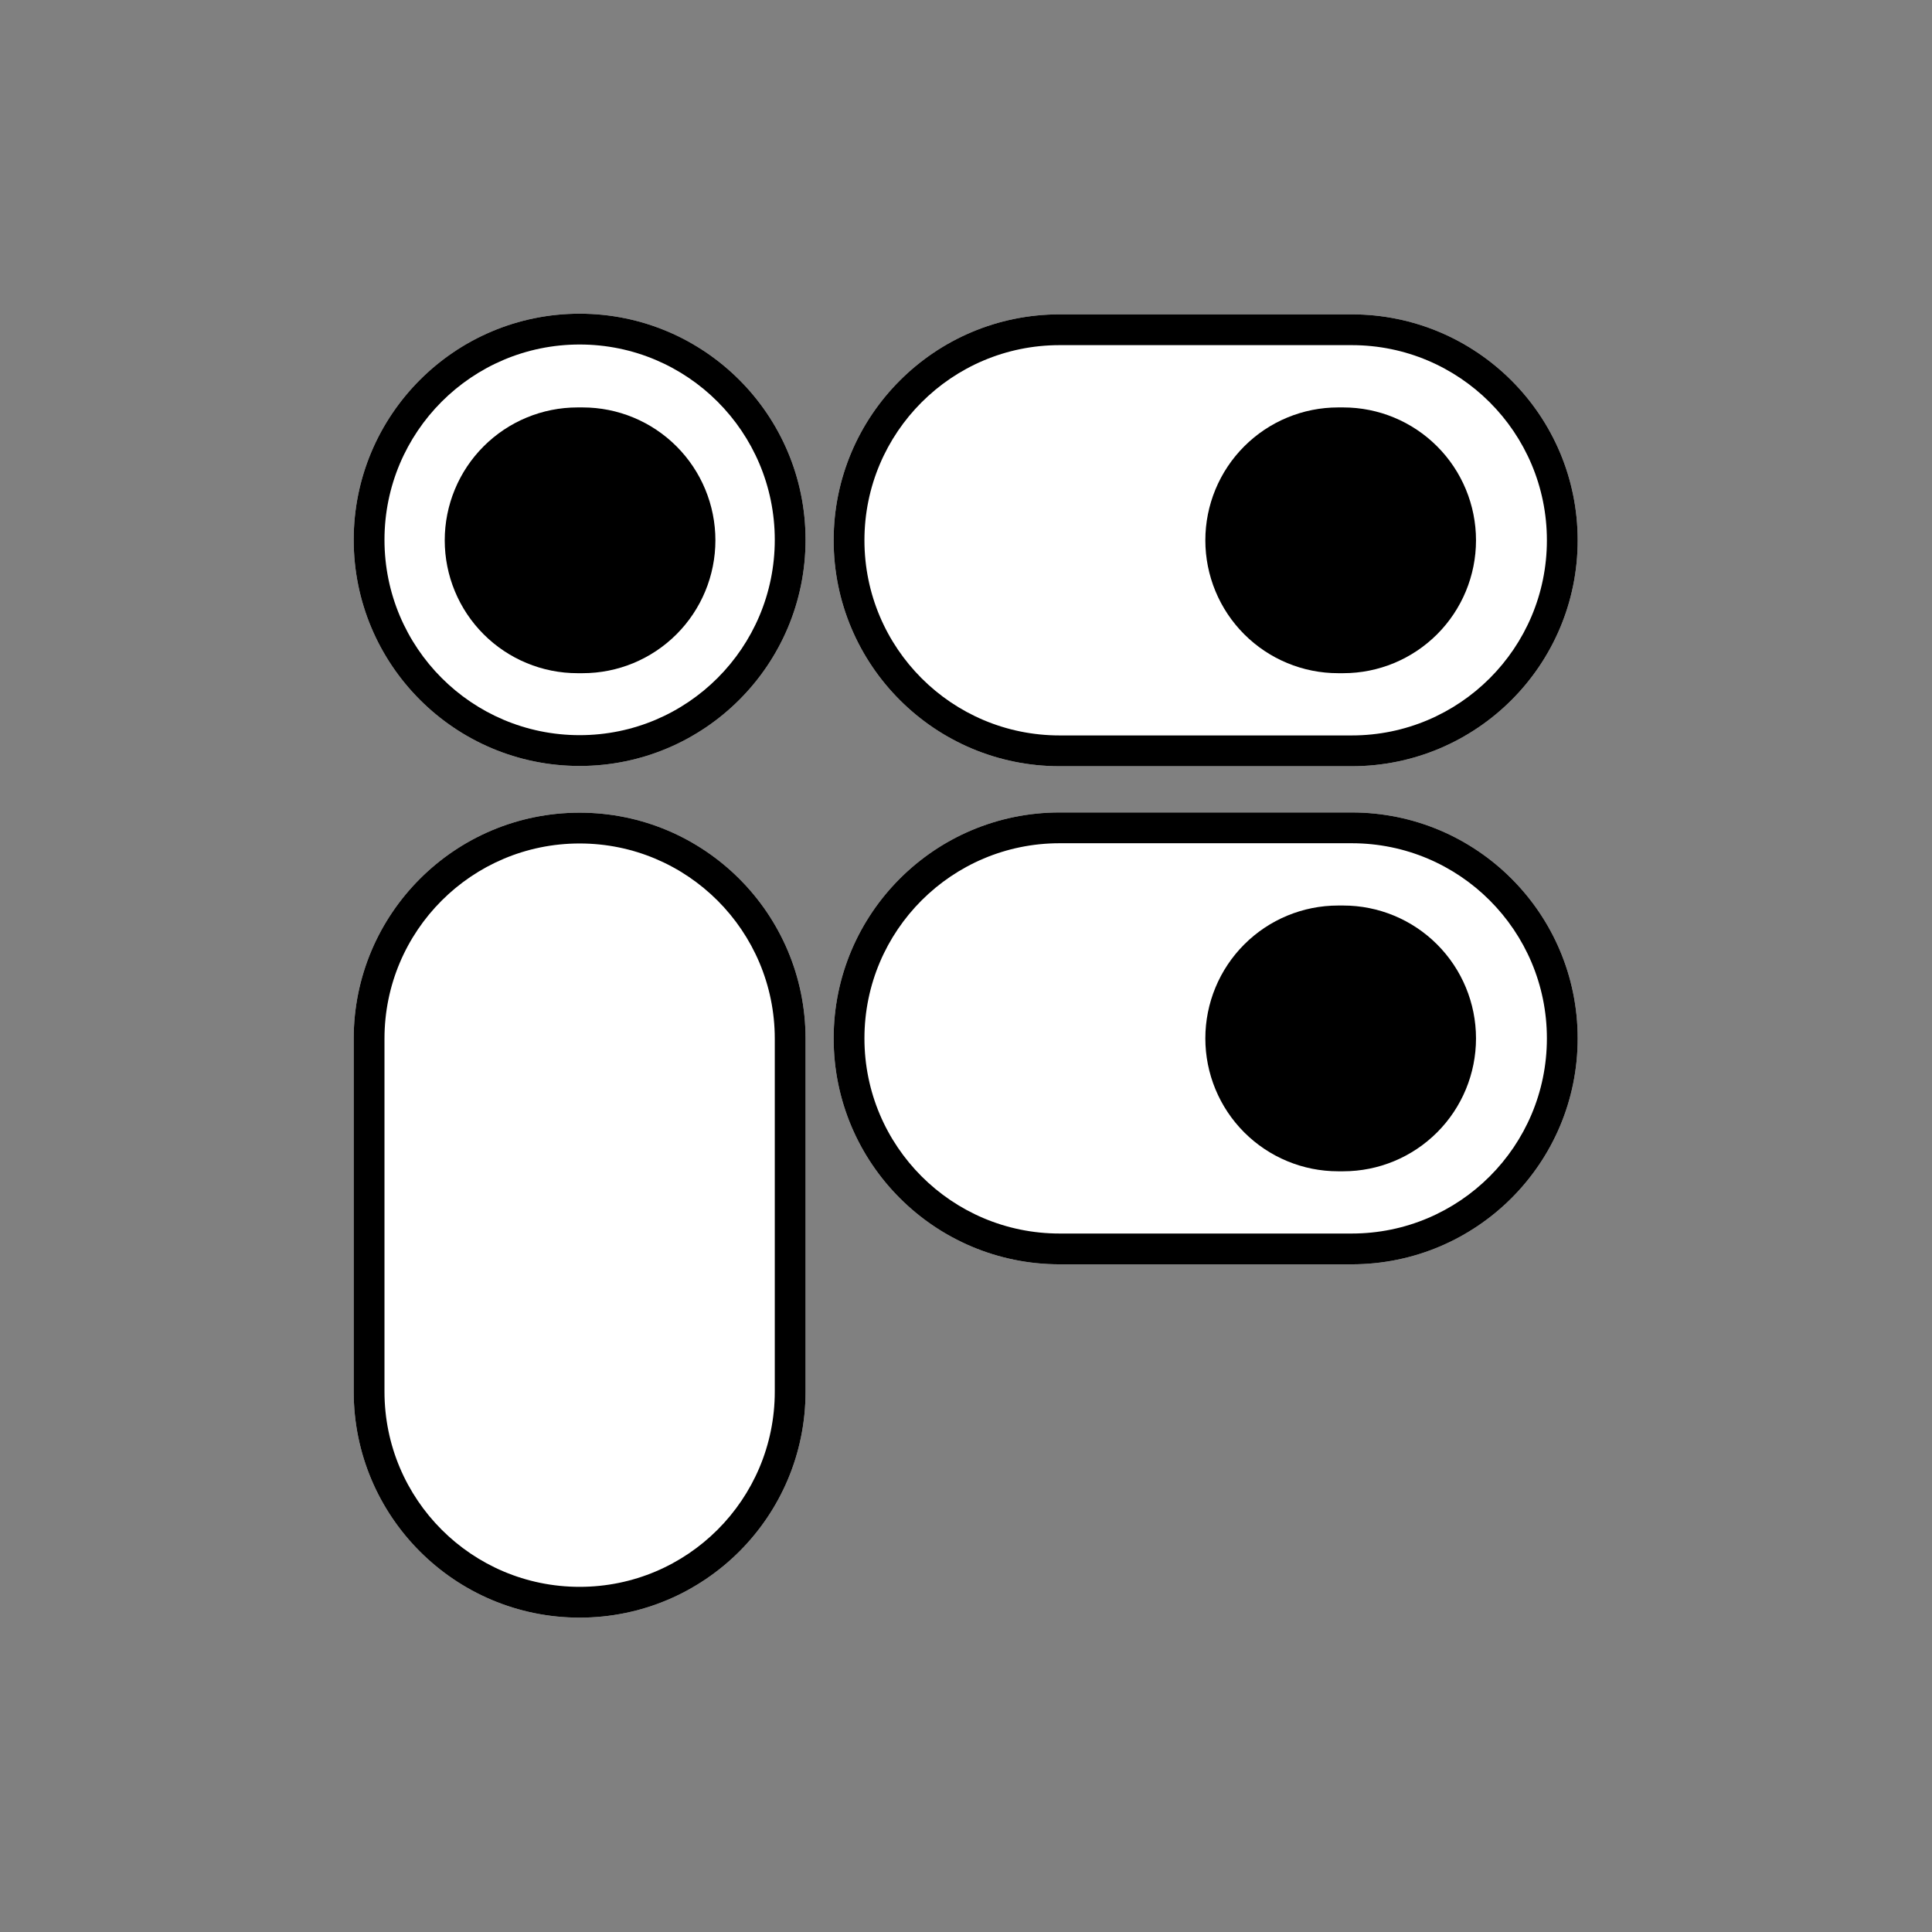 <?xml version="1.0" encoding="UTF-8" standalone="no"?>
<!DOCTYPE svg PUBLIC "-//W3C//DTD SVG 1.1//EN" "http://www.w3.org/Graphics/SVG/1.1/DTD/svg11.dtd">
<svg width="100%" height="100%" viewBox="0 0 1024 1024" version="1.1" xmlns="http://www.w3.org/2000/svg" xmlns:xlink="http://www.w3.org/1999/xlink" xml:space="preserve" xmlns:serif="http://www.serif.com/" style="fill-rule:evenodd;clip-rule:evenodd;stroke-linejoin:round;stroke-miterlimit:2;">
    <rect x="0" y="0" width="1024" height="1024" fill="#808080" stroke="none"/>
    <g transform="matrix(1,0,0,1,-1095.51,0)">
        <g transform="matrix(1,0,0,1,1095.51,0)">
            <rect id="Artboard1" x="0" y="0" width="1024" height="1024" style="fill:none;"/>
            <g id="Artboard11" serif:id="Artboard1">
                <g transform="matrix(0.635,1.58993e-32,0,1.197,-341.416,37.193)">
                    <path d="M1854.52,208.163C1854.52,152.912 1770.08,108.123 1665.92,108.123L1422.09,108.123C1317.93,108.123 1233.49,152.912 1233.49,208.163L1233.49,208.164C1233.49,263.415 1317.93,308.204 1422.09,308.204L1665.92,308.204C1770.08,308.204 1854.52,263.415 1854.52,208.164C1854.52,208.164 1854.52,208.163 1854.52,208.163Z" style="fill:white;"/>
                    <path d="M1854.52,208.163L1854.52,208.164C1854.52,263.415 1770.08,308.204 1665.92,308.204L1422.09,308.204C1317.93,308.204 1233.49,263.415 1233.49,208.164L1233.49,208.163C1233.49,152.912 1317.93,108.123 1422.09,108.123L1665.92,108.123C1770.08,108.123 1854.52,152.912 1854.52,208.163ZM1828.82,208.163C1828.82,160.441 1755.89,121.754 1665.92,121.754L1422.09,121.754C1332.12,121.754 1259.19,160.441 1259.19,208.163L1259.19,208.164C1259.19,255.886 1332.12,294.572 1422.09,294.572L1665.92,294.572C1755.89,294.572 1828.82,255.886 1828.82,208.164L1828.82,208.163Z"/>
                </g>
                <g transform="matrix(1.39129e-17,-0.386,1.197,5.98141e-17,58.043,882.109)">
                    <path d="M1854.52,208.163C1854.52,152.912 1715.5,108.123 1544.01,108.123L1544,108.123C1372.51,108.123 1233.49,152.912 1233.49,208.163L1233.49,208.164C1233.49,263.415 1372.51,308.204 1544,308.204L1544.01,308.204C1715.5,308.204 1854.52,263.415 1854.52,208.164L1854.52,208.163Z" style="fill:white;"/>
                    <path d="M1854.52,208.163L1854.52,208.164C1854.52,263.415 1715.5,308.204 1544.01,308.204L1544,308.204C1372.51,308.204 1233.49,263.415 1233.49,208.164L1233.49,208.163C1233.49,152.912 1372.51,108.123 1544,108.123L1544.01,108.123C1715.5,108.123 1854.52,152.912 1854.52,208.163ZM1812.21,208.163C1812.21,160.441 1692.13,121.754 1544.01,121.754L1544,121.754C1395.88,121.754 1275.8,160.441 1275.8,208.163L1275.8,208.164C1275.8,255.886 1395.88,294.572 1544,294.572L1544.01,294.572C1692.13,294.572 1812.21,255.886 1812.21,208.164L1812.21,208.163Z"/>
                </g>
                <g transform="matrix(0.231,-3.4627e-33,0,0.704,353.919,139.829)">
                    <path d="M1854.52,208.163C1854.52,181.631 1822.43,156.185 1765.3,137.424C1708.17,118.663 1630.7,108.123 1549.91,108.123L1538.1,108.123C1457.32,108.123 1379.84,118.663 1322.71,137.424C1265.58,156.185 1233.49,181.631 1233.49,208.163C1233.49,208.163 1233.49,208.164 1233.49,208.164C1233.49,234.696 1265.58,260.142 1322.71,278.903C1379.84,297.664 1457.32,308.204 1538.1,308.204L1549.91,308.204C1630.7,308.204 1708.17,297.664 1765.3,278.903C1822.43,260.142 1854.52,234.696 1854.52,208.164L1854.52,208.163Z"/>
                </g>
                <g transform="matrix(0.635,1.58993e-32,0,1.197,-341.416,301.194)">
                    <path d="M1854.52,208.163C1854.52,152.912 1770.08,108.123 1665.92,108.123L1422.09,108.123C1317.93,108.123 1233.49,152.912 1233.49,208.163C1233.49,208.163 1233.49,208.164 1233.49,208.164C1233.49,263.415 1317.93,308.204 1422.09,308.204L1665.92,308.204C1770.08,308.204 1854.52,263.415 1854.52,208.164L1854.52,208.163Z" style="fill:white;"/>
                    <path d="M1854.52,208.163L1854.52,208.164C1854.52,263.415 1770.08,308.204 1665.92,308.204L1422.09,308.204C1317.93,308.204 1233.49,263.415 1233.49,208.164L1233.49,208.163C1233.49,152.912 1317.93,108.123 1422.09,108.123L1665.92,108.123C1770.08,108.123 1854.52,152.912 1854.52,208.163ZM1828.82,208.163C1828.82,160.441 1755.89,121.754 1665.92,121.754L1422.09,121.754C1332.12,121.754 1259.19,160.441 1259.19,208.163L1259.19,208.164C1259.19,255.886 1332.12,294.572 1422.09,294.572L1665.92,294.572C1755.89,294.572 1828.82,255.886 1828.82,208.164L1828.82,208.163Z"/>
                </g>
                <g transform="matrix(0.231,-3.4627e-33,0,0.704,353.919,403.83)">
                    <path d="M1854.52,208.163C1854.52,181.631 1822.43,156.185 1765.3,137.424C1708.17,118.663 1630.7,108.123 1549.91,108.123L1538.1,108.123C1457.32,108.123 1379.84,118.663 1322.71,137.424C1265.58,156.185 1233.49,181.631 1233.49,208.163C1233.49,208.163 1233.49,208.164 1233.49,208.164C1233.49,234.696 1265.58,260.142 1322.71,278.903C1379.84,297.664 1457.32,308.204 1538.1,308.204L1549.91,308.204C1630.7,308.204 1708.17,297.664 1765.3,278.903C1822.43,260.142 1854.52,234.696 1854.52,208.164L1854.52,208.163Z"/>
                </g>
                <g transform="matrix(0.231,-3.4627e-33,0,0.704,-49.217,139.829)">
                    <path d="M1854.52,208.163C1854.52,181.631 1822.43,156.185 1765.3,137.424C1708.17,118.663 1630.7,108.123 1549.91,108.123L1538.1,108.123C1457.32,108.123 1379.84,118.663 1322.71,137.424C1265.58,156.185 1233.49,181.631 1233.49,208.163C1233.49,208.163 1233.49,208.164 1233.49,208.164C1233.49,234.696 1265.58,260.142 1322.71,278.903C1379.84,297.664 1457.32,308.204 1538.1,308.204L1549.91,308.204C1630.7,308.204 1708.17,297.664 1765.3,278.903C1822.43,260.142 1854.52,234.696 1854.52,208.164L1854.52,208.163Z"/>
                </g>
                <g transform="matrix(3.23594e-17,-0.687,1.197,4.92662e-17,58.043,1704.79)">
                    <path d="M1854.52,208.163C1854.52,152.912 1776.46,108.123 1680.16,108.123C1595.06,108.123 1492.95,108.123 1407.85,108.123C1311.55,108.123 1233.49,152.912 1233.49,208.163C1233.49,208.163 1233.49,208.164 1233.49,208.164C1233.49,263.415 1311.55,308.204 1407.85,308.204C1492.95,308.204 1595.06,308.204 1680.16,308.204C1776.46,308.204 1854.52,263.415 1854.52,208.164C1854.52,208.164 1854.52,208.163 1854.52,208.163Z" style="fill:white;"/>
                    <path d="M1854.52,208.163L1854.52,208.164C1854.52,263.415 1776.46,308.204 1680.16,308.204L1407.85,308.204C1311.55,308.204 1233.49,263.415 1233.49,208.164L1233.49,208.163C1233.49,152.912 1311.55,108.123 1407.85,108.123L1680.16,108.123C1776.46,108.123 1854.52,152.912 1854.52,208.163ZM1830.76,208.163C1830.76,160.441 1763.34,121.754 1680.16,121.754L1407.85,121.754C1324.67,121.754 1257.25,160.441 1257.25,208.163L1257.25,208.164C1257.25,255.886 1324.67,294.572 1407.85,294.572L1680.16,294.572C1763.34,294.572 1830.76,255.886 1830.76,208.164L1830.76,208.163Z"/>
                </g>
            </g>
        </g>
    </g>
</svg>
